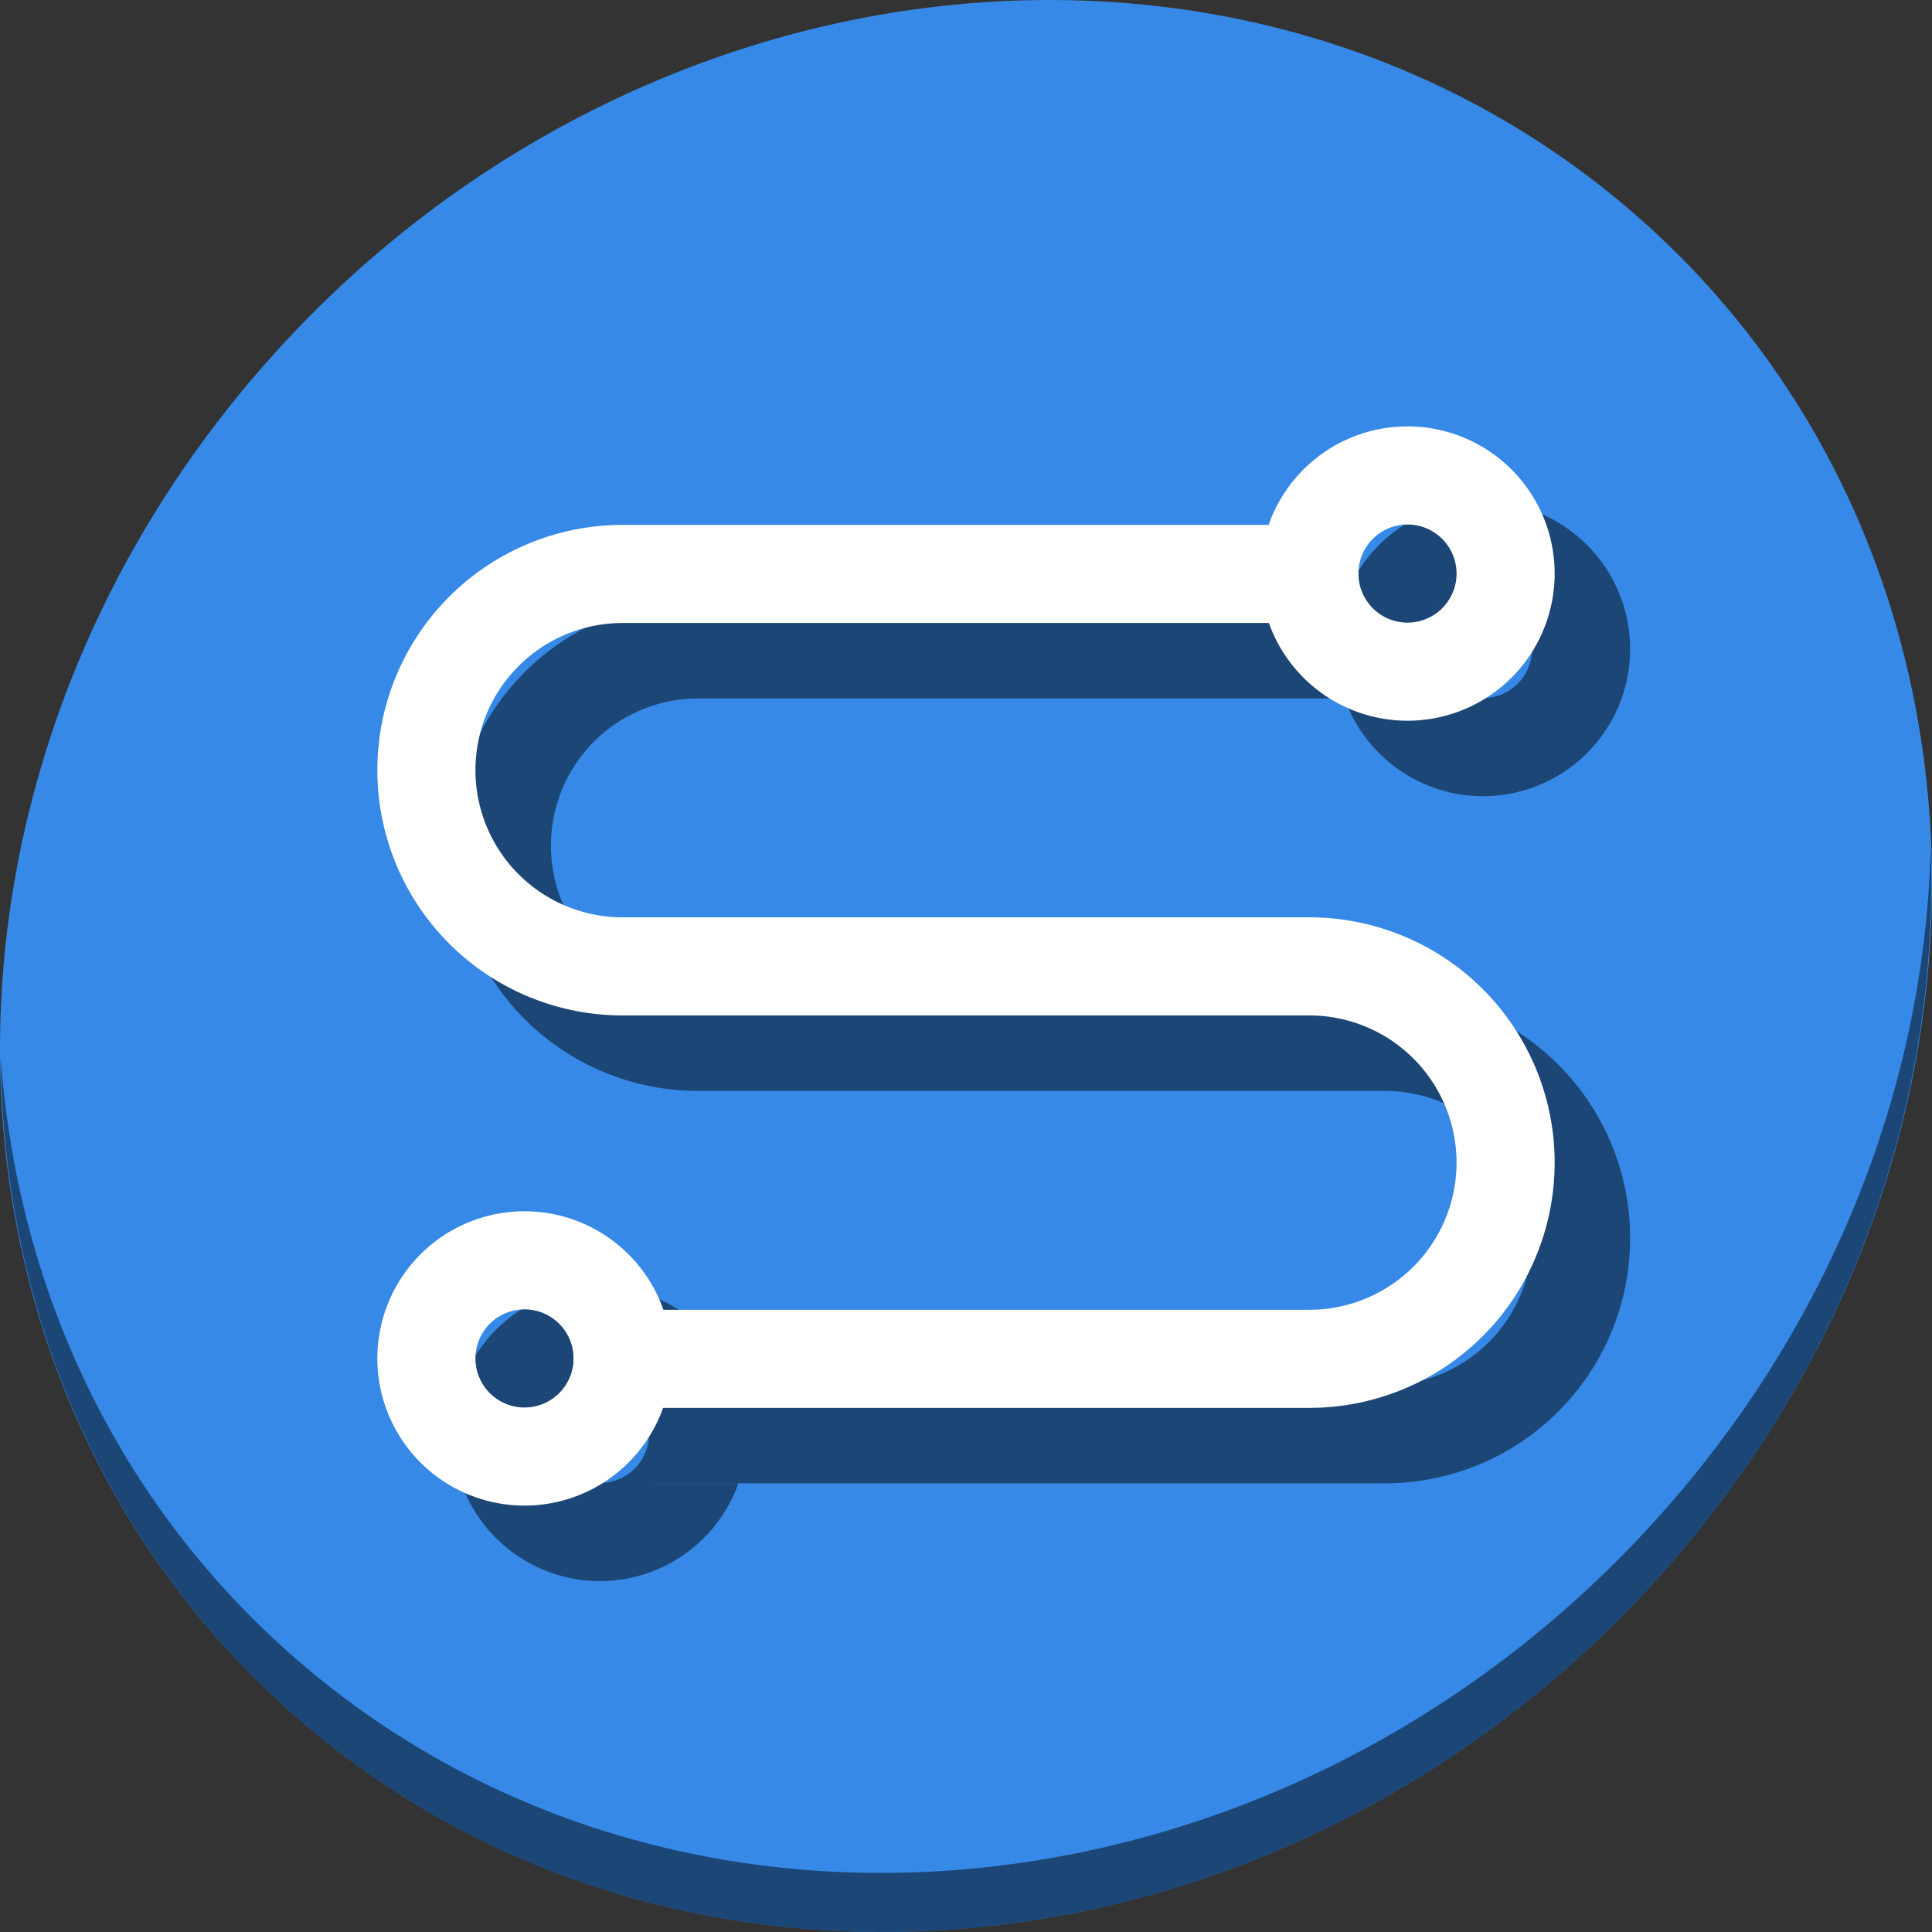 <?xml version="1.0" encoding="UTF-8" standalone="no"?>
<svg
   xmlns:dc="http://purl.org/dc/elements/1.1/"
   xmlns:cc="http://creativecommons.org/ns#"
   xmlns:rdf="http://www.w3.org/1999/02/22-rdf-syntax-ns#"
   xmlns:svg="http://www.w3.org/2000/svg"
   xmlns="http://www.w3.org/2000/svg"
   xmlns:sodipodi="http://sodipodi.sourceforge.net/DTD/sodipodi-0.dtd"
   xmlns:inkscape="http://www.inkscape.org/namespaces/inkscape"
   viewBox="0 0 64 64"
   version="1.1"
   id="svg8"
   sodipodi:docname="curve-connector.svg"
   width="64"
   height="64"
   inkscape:version="0.92.2 5c3e80d, 2017-08-06">
  <rect x="0" y="0" width="64" height="64" fill="#333333" stroke="none"/>
  <sodipodi:namedview
     pagecolor="#ffffff"
     bordercolor="#666666"
     borderopacity="1"
     objecttolerance="10"
     gridtolerance="10"
     guidetolerance="10"
     inkscape:pageopacity="0"
     inkscape:pageshadow="2"
     inkscape:window-width="1366"
     inkscape:window-height="717"
     id="namedview10"
     showgrid="false"
     inkscape:zoom="3.6875"
     inkscape:cx="45.874796"
     inkscape:cy="38.326333"
     inkscape:window-x="0"
     inkscape:window-y="24"
     inkscape:window-maximized="1"
     inkscape:current-layer="svg8" />
  <defs
     id="defs3051">
    <style
       type="text/css"
       id="current-color-scheme">
      .ColorScheme-Text {
        color:#4d4d4d;
      }
      .ColorScheme-Highlight {
        color:#3daee9;
      }
      </style>
  </defs>
  <g
     id="g862"
     transform="matrix(0.125,0,0,0.125,-1.576692e-8,56)">
    <path
       style="fill:#3689e6;fill-opacity:1;stroke-width:11.11"
       inkscape:connector-curvature="0"
       d="m 432.913,-391.526 c 102.193,88.575 105.827,249.7 8.117,359.899 C 343.32,78.572 181.28,96.101 79.087,7.526 -23.106,-81.049 -26.74,-242.174 70.97,-352.373 168.68,-462.572 330.72,-480.101 432.913,-391.526 Z"
       id="path27" />
    <path
       style="opacity:1;fill:#000000;fill-opacity:0.49;stroke-width:11.11"
       inkscape:connector-curvature="0"
       d="m 511.636,-223.096 c -1.551,61.312 -25.161,124.155 -70.966,175.814 C 342.959,62.917 180.919,80.446 78.726,-8.129 30.827,-49.644 4.497,-107.077 0.194,-167.771 0.799,-101.415 27.117,-37.518 79.079,7.519 181.272,96.094 343.32,78.556 441.022,-31.634 c 49.705,-56.058 73.005,-125.291 70.613,-191.462 z"
       id="path51" />
    <path
       style="color:#4d4d4d;fill:#000000;fill-opacity:0.49;stroke:none;stroke-width:26"
       d="m 185,-288.898 a 65,65 0 0 0 -65,65 65,65 0 0 0 65,65 h 182 a 39,39 0 0 1 39,39 39,39 0 0 1 -39,39 H 172 v 26 h 195 a 65,65 0 0 0 65,-65 65,65 0 0 0 -65,-65 H 185 a 39,39 0 0 1 -39,-39 39,39 0 0 1 39,-39 h 195 v -26 z"
       class="ColorScheme-Text"
       id="path844"
       inkscape:connector-curvature="0" />
    <path
       id="path846"
       d="m 393,-315 a 39,39 0 0 0 -36.76,26.102 H 380 V -276 a 13,13 0 0 1 13,-13 13,13 0 0 1 13,13 13,13 0 0 1 -13,13 13,13 0 0 1 -13,-13 v 13.102 H 356.316 A 39,39 0 0 0 393,-237 a 39,39 0 0 0 39,-39 39,39 0 0 0 -39,-39 z m -234,208 a 39,39 0 0 0 -39,39 39,39 0 0 0 39,39 39,39 0 0 0 36.691,-25.898 H 172 V -68 a 13,13 0 0 1 -13,13 13,13 0 0 1 -13,-13 13,13 0 0 1 13,-13 13,13 0 0 1 13,13 v -12.898 h 23.758 A 39,39 0 0 0 159,-107 Z"
       style="color:#3daee9;fill:#000000;fill-opacity:0.49;stroke:none;stroke-width:26"
       inkscape:connector-curvature="0" />
    <g
       id="g842">
      <path
         style="color:#4d4d4d;fill:#ffffff;fill-opacity:1;stroke:none;stroke-width:26"
         d="m 165,-308.898 a 65,65 0 0 0 -65,65 65,65 0 0 0 65,65 h 182 a 39,39 0 0 1 39,39 39,39 0 0 1 -39,39 H 152 v 26 h 195 a 65,65 0 0 0 65,-65 65,65 0 0 0 -65,-65 H 165 a 39,39 0 0 1 -39,-39 39,39 0 0 1 39,-39 h 195 v -26 z"
         class="ColorScheme-Text"
         id="path4"
         inkscape:connector-curvature="0" />
      <path
         style="color:#3daee9;fill:#ffffff;fill-opacity:1;stroke:none;stroke-width:26"
         d="m 373,-335 a 39,39 0 0 0 -39,39 39,39 0 0 0 39,39 39,39 0 0 0 39,-39 39,39 0 0 0 -39,-39 z m 0,26 a 13,13 0 0 1 13,13 13,13 0 0 1 -13,13 13,13 0 0 1 -13,-13 13,13 0 0 1 13,-13 z m -234,182 a 39,39 0 0 0 -39,39 39,39 0 0 0 39,39 39,39 0 0 0 39,-39 39,39 0 0 0 -39,-39 z m 0,26 a 13,13 0 0 1 13,13 13,13 0 0 1 -13,13 13,13 0 0 1 -13,-13 13,13 0 0 1 13,-13 z"
         class="ColorScheme-Highlight"
         id="path6"
         inkscape:connector-curvature="0" />
    </g>
  </g>
</svg>
